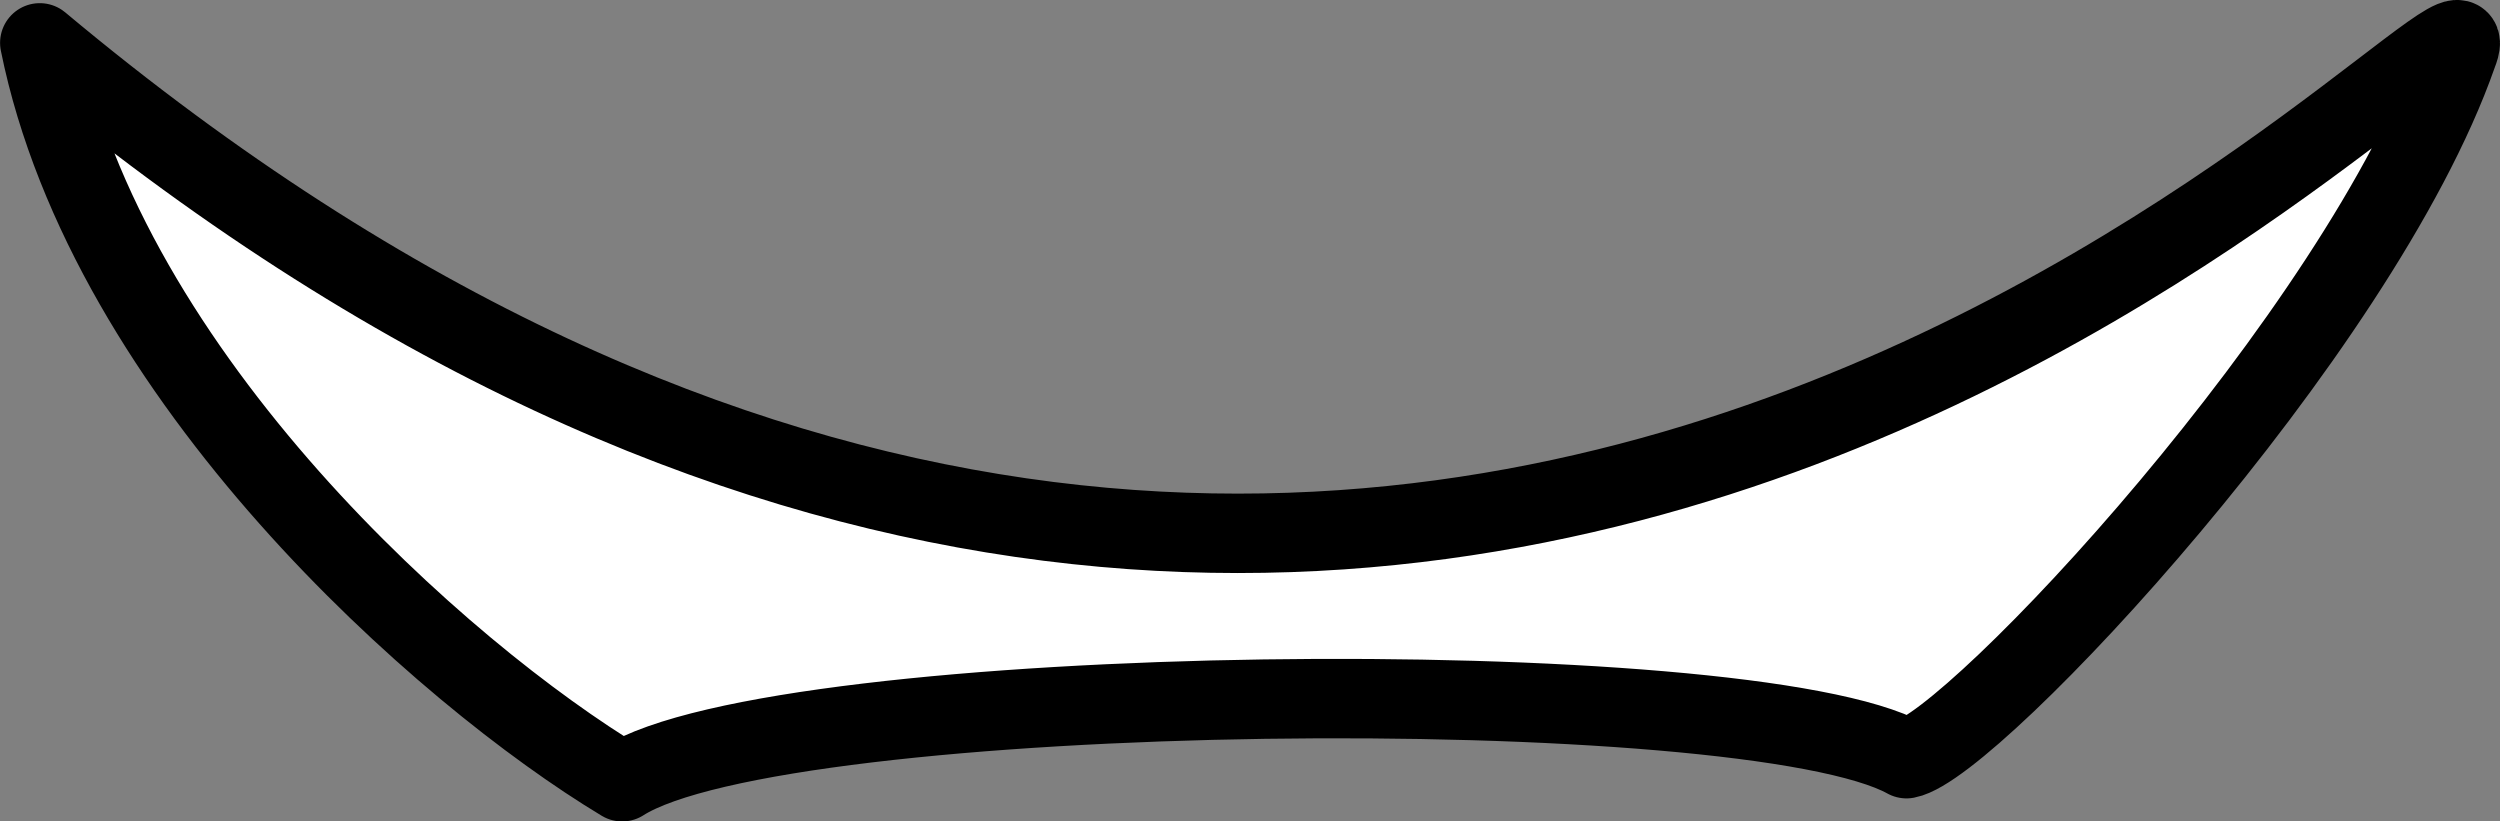 <?xml version="1.0" encoding="UTF-8" standalone="no"?>
<svg
   xmlns:dc="http://purl.org/dc/elements/1.1/"
   xmlns:cc="http://creativecommons.org/ns#"
   xmlns:rdf="http://www.w3.org/1999/02/22-rdf-syntax-ns#"
   xmlns:svg="http://www.w3.org/2000/svg"
   xmlns="http://www.w3.org/2000/svg"
   xmlns:sodipodi="http://sodipodi.sourceforge.net/DTD/sodipodi-0.dtd"
   xmlns:inkscape="http://www.inkscape.org/namespaces/inkscape"
   width="33.307mm"
   height="10.944mm"
   viewBox="0 0 33.307 10.944"
   version="1.1"
   id="svg1757"
   inkscape:version="1.0.1 (c497b03c, 2020-09-10)"
   sodipodi:docname="mouth.svg">
  <rect x="0" y="0" width="33.307" height="10.944" fill="#808080" stroke="none"/>
  <defs
     id="defs1751" />
  <sodipodi:namedview
     id="base"
     pagecolor="#ffffff"
     bordercolor="#666666"
     borderopacity="1.0"
     inkscape:pageopacity="0.0"
     inkscape:pageshadow="2"
     inkscape:zoom="0.35"
     inkscape:cx="311.51289"
     inkscape:cy="343.53878"
     inkscape:document-units="mm"
     inkscape:current-layer="layer1"
     inkscape:document-rotation="0"
     showgrid="false"
     inkscape:window-width="1920"
     inkscape:window-height="1067"
     inkscape:window-x="0"
     inkscape:window-y="24"
     inkscape:window-maximized="0" />
  <g
     inkscape:label="Layer 1"
     inkscape:groupmode="layer"
     id="layer1"
     transform="translate(-23.412,-57.272)">
    <path
       id="path3201-1"
       sodipodi:nodetypes="ccccc"
       style="fill:#ffffff;fill-rule:evenodd;stroke:#000000;stroke-width:1.058;stroke-linecap:round;stroke-linejoin:round"
       inkscape:connector-curvature="0"
       d="m 56.15,57.996 c -1.302,3.718 -6.46,9.218 -7.338,9.384 -2.119,-1.175 -14.992,-1.044 -17.111,0.307 -2.383,-1.434 -6.857,-5.381 -7.759,-9.844 18.748,15.674 33.107,-2.063 32.208,0.152 z">
      <title
         id="title1554">mouth</title>
    </path>
  </g>
</svg>
